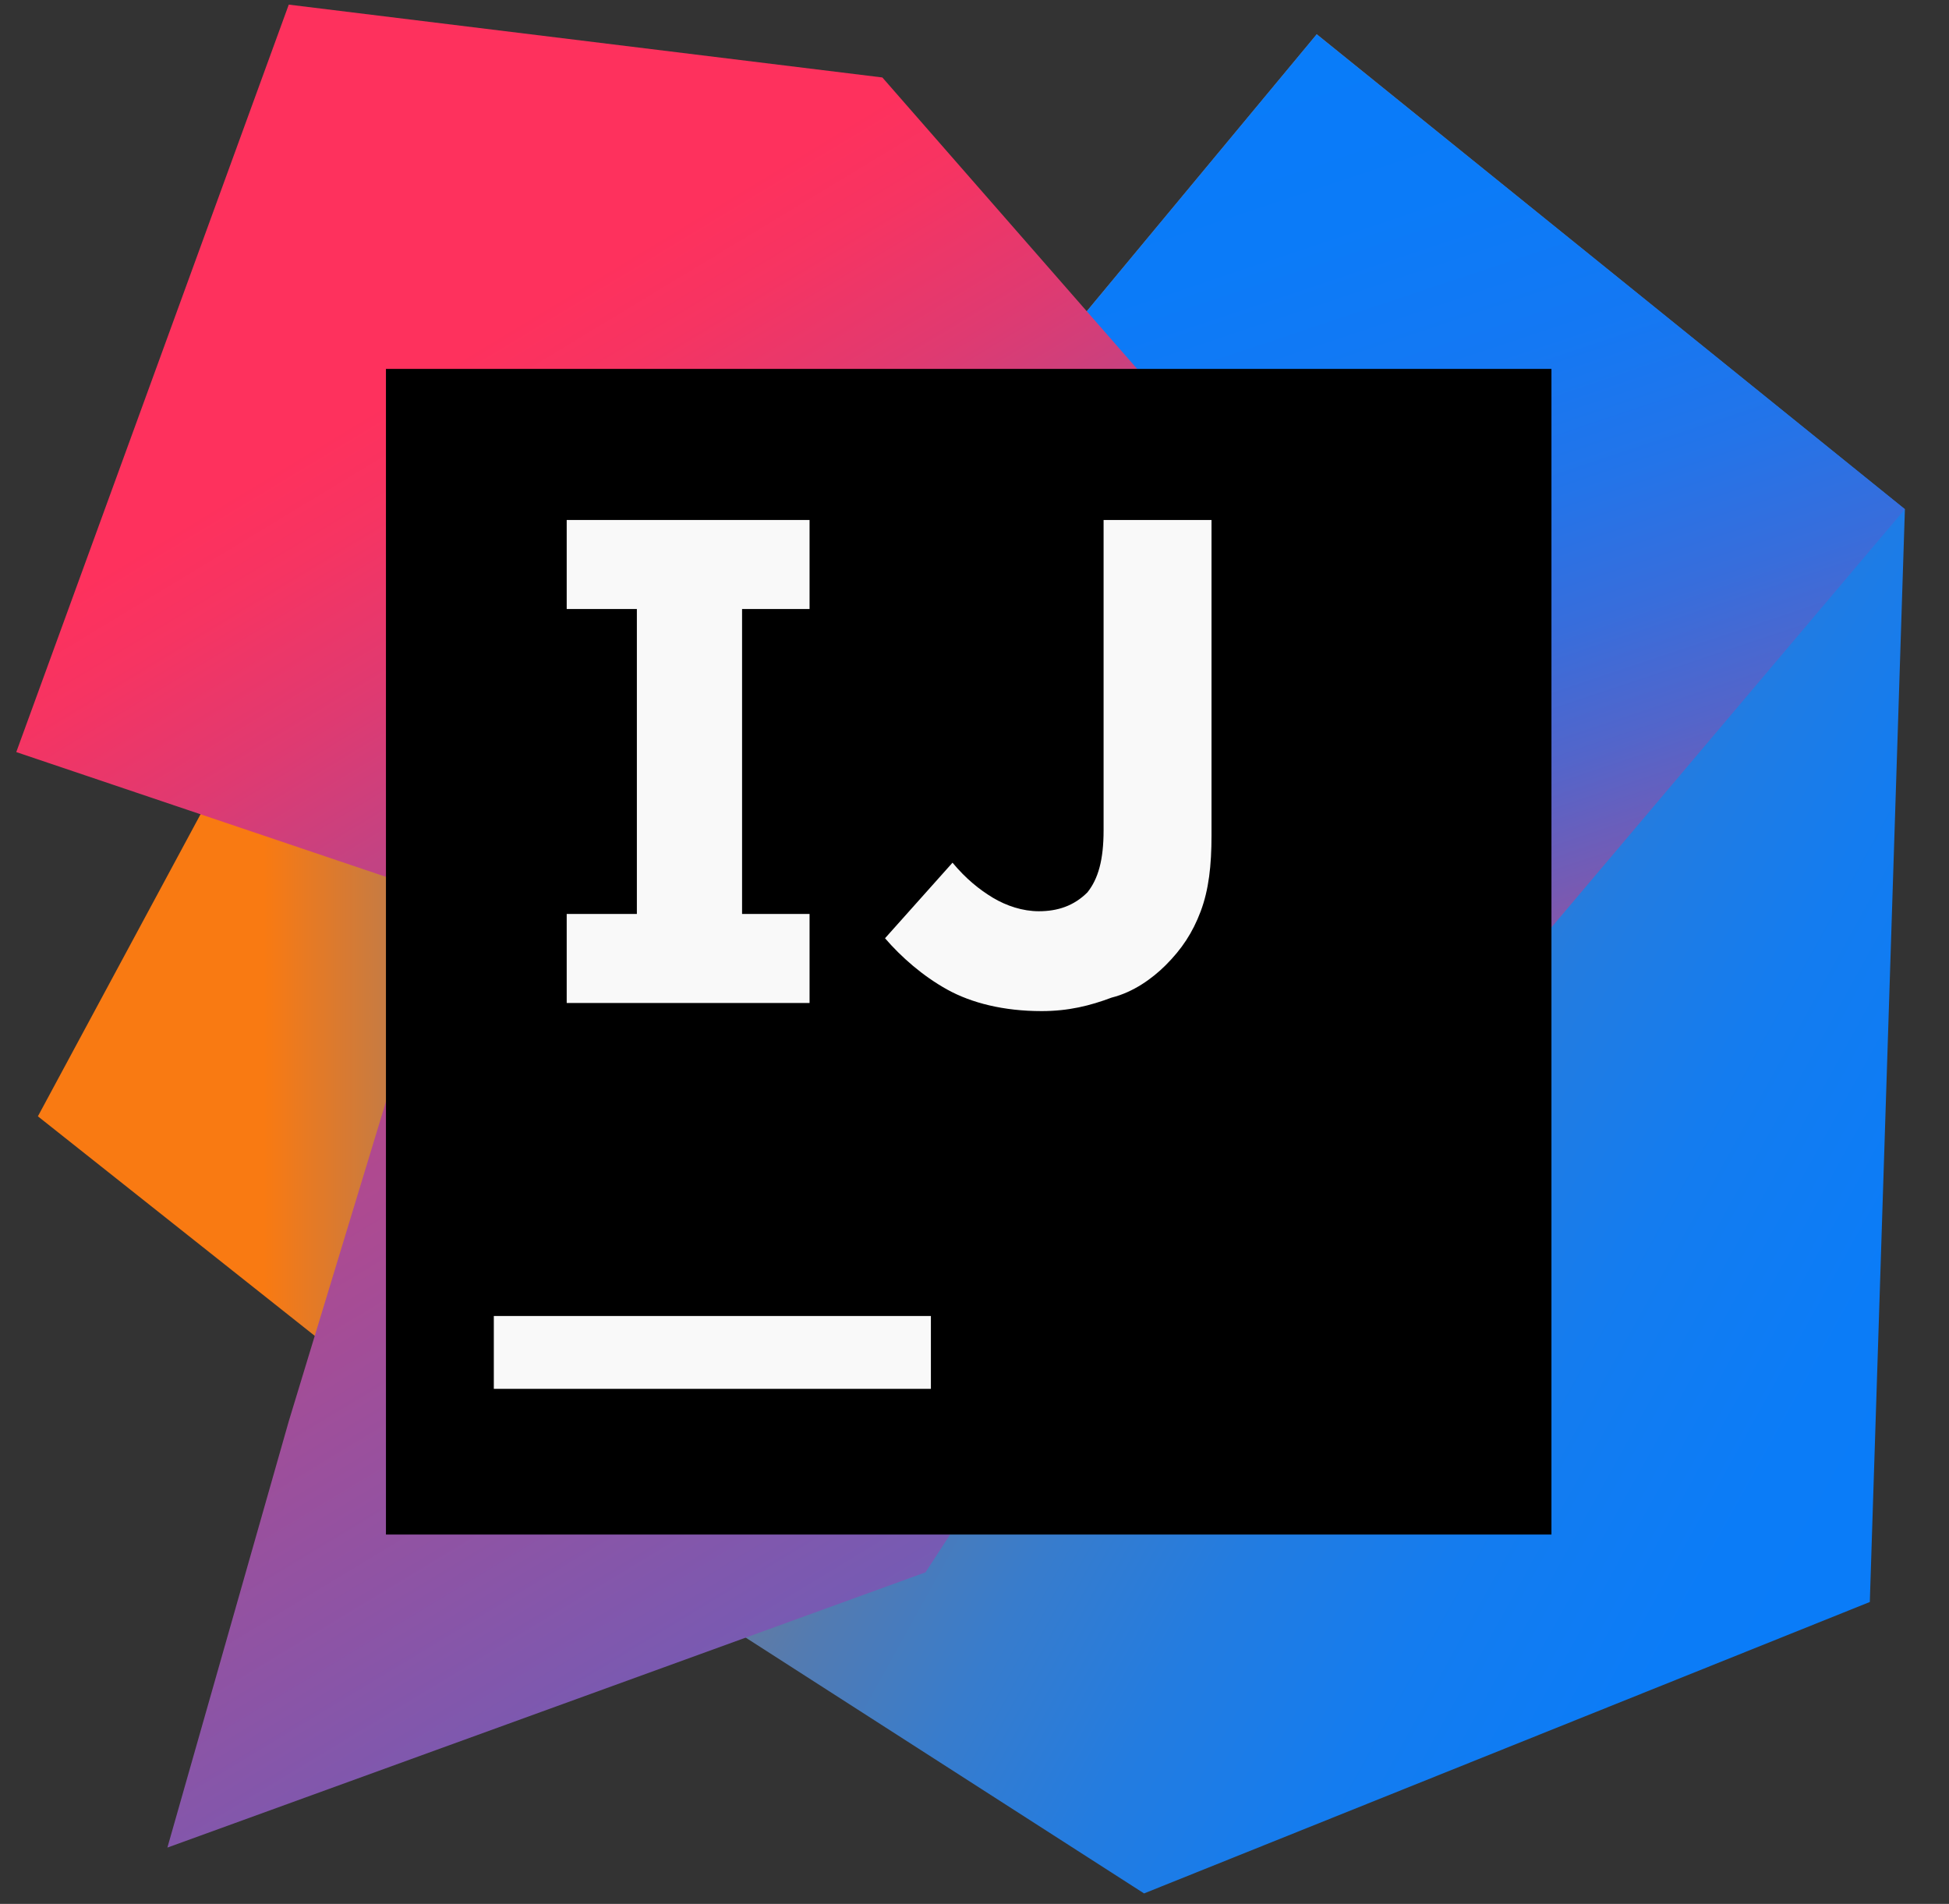 <svg width="43" height="42" viewBox="0 0 43 42" fill="none" xmlns="http://www.w3.org/2000/svg">
<rect x="0" y="0" width="43" height="42" fill="#333333" stroke="none"/>
<path d="M10.896 32.602L0.836 24.626L5.837 15.34L20.182 20.935L10.896 32.602Z" fill="url(#paint0_linear_9416_115)"/>
<path d="M42.027 11.233L41.253 35.34L25.241 41.769L15.598 35.578L29.706 20.935L23.515 7.423L29.051 0.756L42.027 11.233Z" fill="url(#paint1_linear_9416_115)"/>
<path d="M42.026 11.233L29.348 26.233L23.514 7.423L29.05 0.756L42.026 11.233Z" fill="url(#paint2_linear_9416_115)"/>
<path d="M20.419 34.686L3.693 40.758L6.371 31.353L9.883 19.805L0.359 16.591L6.371 0.102L19.467 1.709L32.324 16.412L20.419 34.686Z" fill="url(#paint3_linear_9416_115)"/>
<path d="M34.229 8.138H8.515V33.852H34.229V8.138Z" fill="black"/>
<path d="M20.538 29.031H10.895V30.638H20.538V29.031Z" fill="#F9F9F9"/>
<path d="M17.861 13.435V11.471H12.503V13.435H14.051V20.162H12.503V22.126H17.861V20.162H16.372V13.435H17.861Z" fill="#F9F9F9"/>
<path d="M22.979 22.305C22.145 22.305 21.431 22.126 20.895 21.828C20.36 21.531 19.884 21.114 19.526 20.698L21.015 19.031C21.312 19.388 21.61 19.626 21.907 19.805C22.205 19.983 22.562 20.102 22.919 20.102C23.336 20.102 23.693 19.983 23.991 19.686C24.229 19.388 24.348 18.971 24.348 18.317V11.471H26.729V18.436C26.729 19.09 26.669 19.626 26.491 20.102C26.312 20.578 26.074 20.936 25.717 21.293C25.419 21.59 25.003 21.888 24.526 22.007C24.05 22.186 23.574 22.305 22.979 22.305Z" fill="#F9F9F9"/>
<defs>
<linearGradient id="paint0_linear_9416_115" x1="0.83" y1="23.965" x2="20.192" y2="23.965" gradientUnits="userSpaceOnUse">
<stop offset="0.258" stop-color="#F97A12"/>
<stop offset="0.459" stop-color="#B07B58"/>
<stop offset="0.724" stop-color="#577BAE"/>
<stop offset="0.91" stop-color="#1E7CE5"/>
<stop offset="1" stop-color="#087CFA"/>
</linearGradient>
<linearGradient id="paint1_linear_9416_115" x1="15.698" y1="14.911" x2="47.637" y2="32.584" gradientUnits="userSpaceOnUse">
<stop stop-color="#F97A12"/>
<stop offset="0.072" stop-color="#CB7A3E"/>
<stop offset="0.154" stop-color="#9E7B6A"/>
<stop offset="0.242" stop-color="#757B91"/>
<stop offset="0.334" stop-color="#537BB1"/>
<stop offset="0.432" stop-color="#387CCC"/>
<stop offset="0.538" stop-color="#237CE0"/>
<stop offset="0.655" stop-color="#147CEF"/>
<stop offset="0.792" stop-color="#0B7CF7"/>
<stop offset="1" stop-color="#087CFA"/>
</linearGradient>
<linearGradient id="paint2_linear_9416_115" x1="37.995" y1="25.647" x2="29.104" y2="-0.922" gradientUnits="userSpaceOnUse">
<stop stop-color="#FE315D"/>
<stop offset="0.078" stop-color="#CB417E"/>
<stop offset="0.16" stop-color="#9E4E9B"/>
<stop offset="0.247" stop-color="#755BB4"/>
<stop offset="0.339" stop-color="#5365CA"/>
<stop offset="0.436" stop-color="#386DDB"/>
<stop offset="0.541" stop-color="#2374E9"/>
<stop offset="0.658" stop-color="#1478F3"/>
<stop offset="0.794" stop-color="#0B7BF8"/>
<stop offset="1" stop-color="#087CFA"/>
</linearGradient>
<linearGradient id="paint3_linear_9416_115" x1="6.741" y1="9.908" x2="33.41" y2="54.02" gradientUnits="userSpaceOnUse">
<stop stop-color="#FE315D"/>
<stop offset="0.04" stop-color="#F63462"/>
<stop offset="0.104" stop-color="#DF3A71"/>
<stop offset="0.167" stop-color="#C24383"/>
<stop offset="0.291" stop-color="#AD4A91"/>
<stop offset="0.55" stop-color="#755BB4"/>
<stop offset="0.917" stop-color="#1D76ED"/>
<stop offset="1" stop-color="#087CFA"/>
</linearGradient>
</defs>
</svg>
